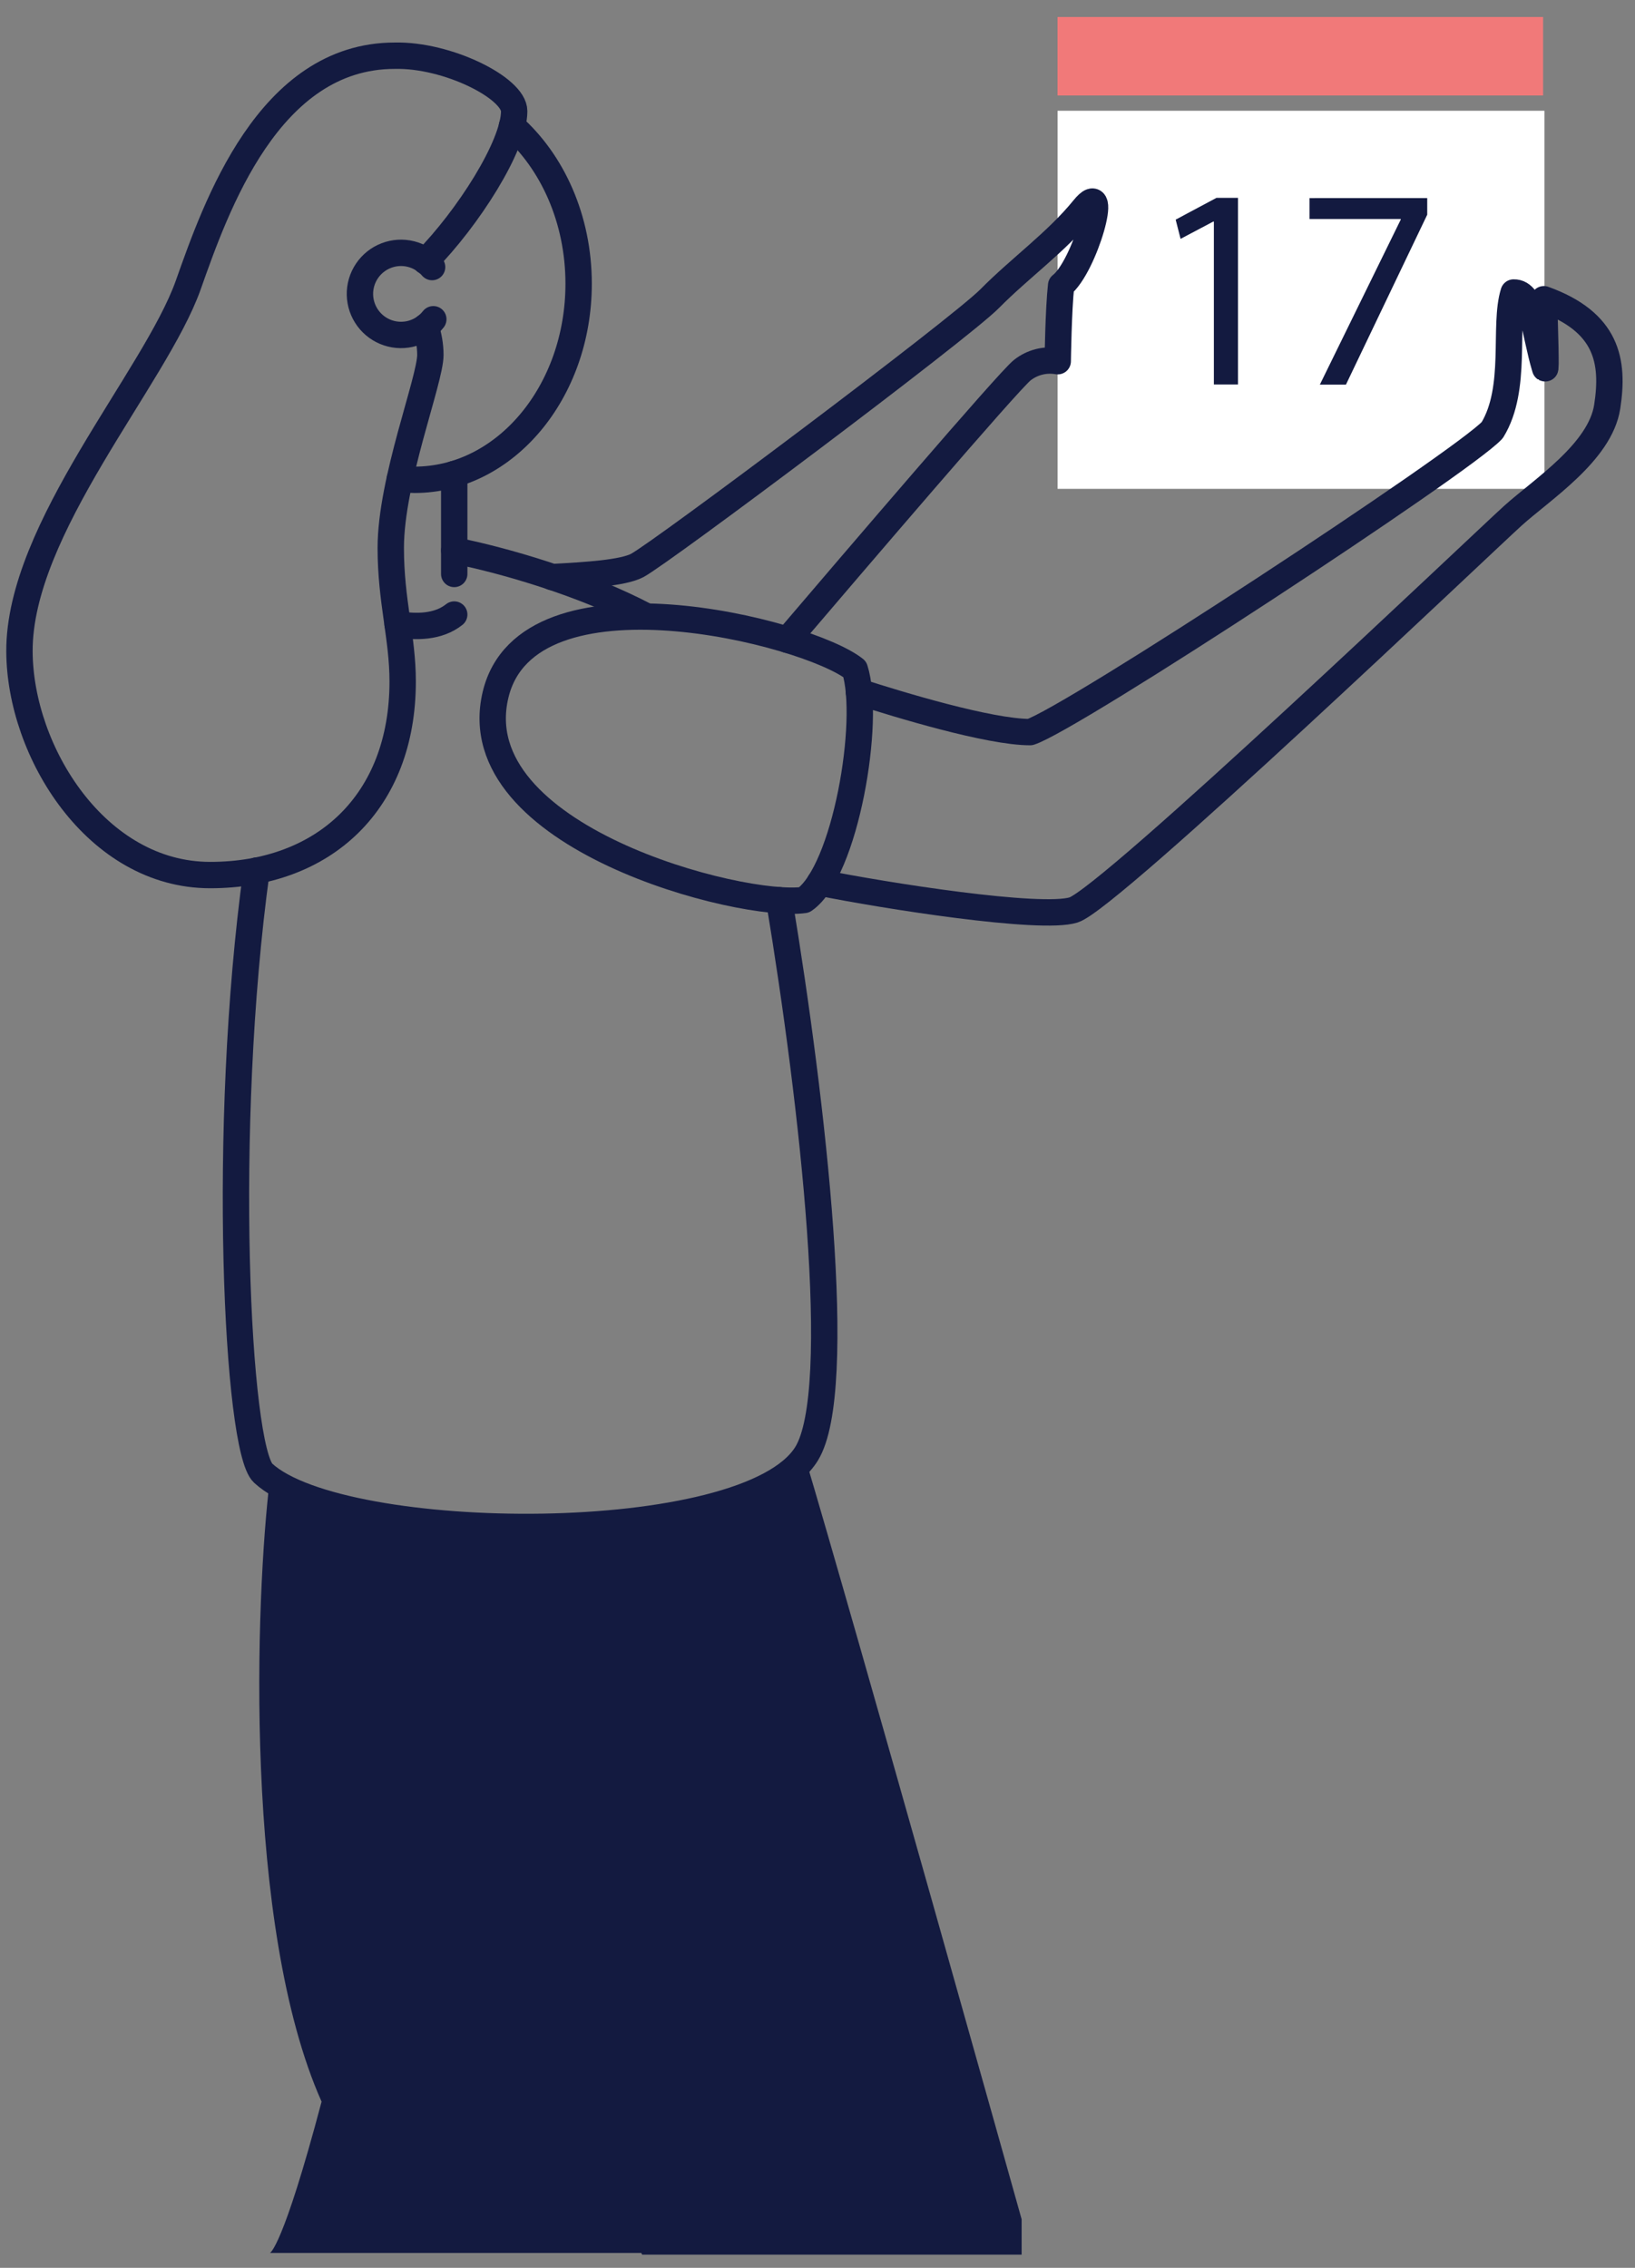 <svg width="93" height="129" viewBox="0 0 93 129" fill="none" xmlns="http://www.w3.org/2000/svg">
<rect x="0" y="0" width="93" height="129" fill="#808080" stroke="none"/>
<path fill-rule="evenodd" clip-rule="evenodd" d="M60.156 6.3H87.848V27.807H60.156V6.3Z" fill="white"/>
<path d="M31.416 32.826C33.316 32.725 35.441 32.597 36.254 32.161C37.628 31.428 54.591 18.715 56.297 16.985C58.004 15.255 60.114 13.753 61.64 11.871C63.166 9.989 61.69 15.204 60.358 16.231C60.203 17.626 60.165 20.547 60.165 20.547C59.812 20.485 59.45 20.498 59.103 20.585C58.756 20.673 58.431 20.832 58.15 21.054C57.384 21.648 48.432 32.128 44.793 36.393" stroke="#131A40" stroke-width="1.5" stroke-linecap="round" stroke-linejoin="round"/>
<path d="M25.837 31.309C28.615 31.861 33.177 33.167 36.786 35.073" stroke="#131A40" stroke-width="1.5" stroke-linecap="round" stroke-linejoin="round"/>
<path d="M44.321 51.207C46.239 62.782 48.085 79.08 45.885 82.683C42.54 88.168 19.47 87.937 14.97 83.799C13.471 82.425 12.575 64.18 14.593 49.521" stroke="#131A40" stroke-width="1.5" stroke-linecap="round" stroke-linejoin="round"/>
<path d="M25.837 34.957C24.925 35.684 23.655 35.687 22.613 35.506" stroke="#131A40" stroke-width="1.5" stroke-linecap="round" stroke-linejoin="round"/>
<path d="M25.837 26.961V32.648" stroke="#131A40" stroke-width="1.5" stroke-linecap="round" stroke-linejoin="round"/>
<path d="M29.12 7.167C31.42 9.2 32.913 12.462 32.913 16.139C32.913 22.298 28.731 27.293 23.572 27.293C23.295 27.29 23.019 27.272 22.744 27.24" stroke="#131A40" stroke-width="1.5" stroke-linecap="round" stroke-linejoin="round"/>
<path d="M24.21 18.585C24.385 19.1 24.477 19.64 24.48 20.185C24.48 21.633 22.227 27.308 22.227 31.167C22.227 34.194 22.904 36.254 22.904 38.765C22.904 45.624 18.428 49.776 11.955 49.776C5.481 49.776 1.133 42.757 1.107 37.058C1.074 30.071 8.824 21.497 10.702 16.228C12.278 11.776 15.273 3.169 22.453 3.169C25.445 3.1 29.247 5.003 29.247 6.324C29.247 8.289 26.626 12.399 24.201 14.863" stroke="#131A40" stroke-width="1.5" stroke-linecap="round" stroke-linejoin="round"/>
<path d="M24.647 18.16C24.349 18.539 23.943 18.816 23.482 18.955C23.021 19.093 22.528 19.086 22.072 18.934C21.615 18.782 21.217 18.493 20.931 18.106C20.645 17.718 20.485 17.253 20.474 16.771C20.463 16.29 20.601 15.818 20.869 15.418C21.137 15.018 21.521 14.71 21.971 14.538C22.42 14.365 22.911 14.335 23.378 14.452C23.845 14.569 24.264 14.828 24.578 15.192" stroke="#131A40" stroke-width="1.5" stroke-linecap="round" stroke-linejoin="round"/>
<path d="M46.628 50.204C50.288 50.943 59.207 52.35 61.068 51.759C63.13 51.103 84.382 30.849 86.038 29.35C87.694 27.851 91.019 25.729 91.419 23.135C91.82 20.541 91.419 18.321 87.816 17.021C87.884 18.695 87.95 21.306 87.878 20.918C87.27 18.899 87.199 16.611 86.097 16.638C85.504 18.525 86.341 22.084 84.88 24.468C83.204 26.29 60.931 40.905 58.592 41.644C56.256 41.644 51.13 40.083 48.851 39.349" stroke="#131A40" stroke-width="1.5" stroke-linecap="round" stroke-linejoin="round"/>
<path fill-rule="evenodd" clip-rule="evenodd" d="M28.187 39.522C30.004 31.894 45.94 35.927 48.62 38.067C49.558 40.973 48.082 49.592 45.741 51.192C42.223 51.703 26.252 47.636 28.187 39.522Z" stroke="#131A40" stroke-width="1.5" stroke-linecap="round" stroke-linejoin="round"/>
<path d="M69.046 12.604H69.01L67.152 13.587L66.873 12.494L69.194 11.254H70.417V21.868H69.046V12.604Z" fill="#131A40"/>
<path d="M81.182 11.266V12.212L76.558 21.879H75.074L79.677 12.488V12.456H74.486V11.268L81.182 11.266Z" fill="#131A40"/>
<path fill-rule="evenodd" clip-rule="evenodd" d="M58.111 126.237C58.111 126.237 48.548 92.104 45.716 82.645C42.707 87.219 25.83 87.732 18.042 85.272C20.609 93.701 33.328 123.937 35.479 126.374L36.528 128.25H58.111V126.237Z" fill="#131A40"/>
<path fill-rule="evenodd" clip-rule="evenodd" d="M15.354 84.108C14.531 90.861 13.84 109.553 18.292 119.547C16.078 127.908 15.354 128.154 15.354 128.154H39.244C39.244 128.154 35.507 98.441 25.32 86.669C20.981 86.305 17.176 85.429 15.354 84.108Z" fill="#131A40"/>
<rect x="60.152" y="0.967" width="27.621" height="4.464" fill="#F17979"/>
</svg>
